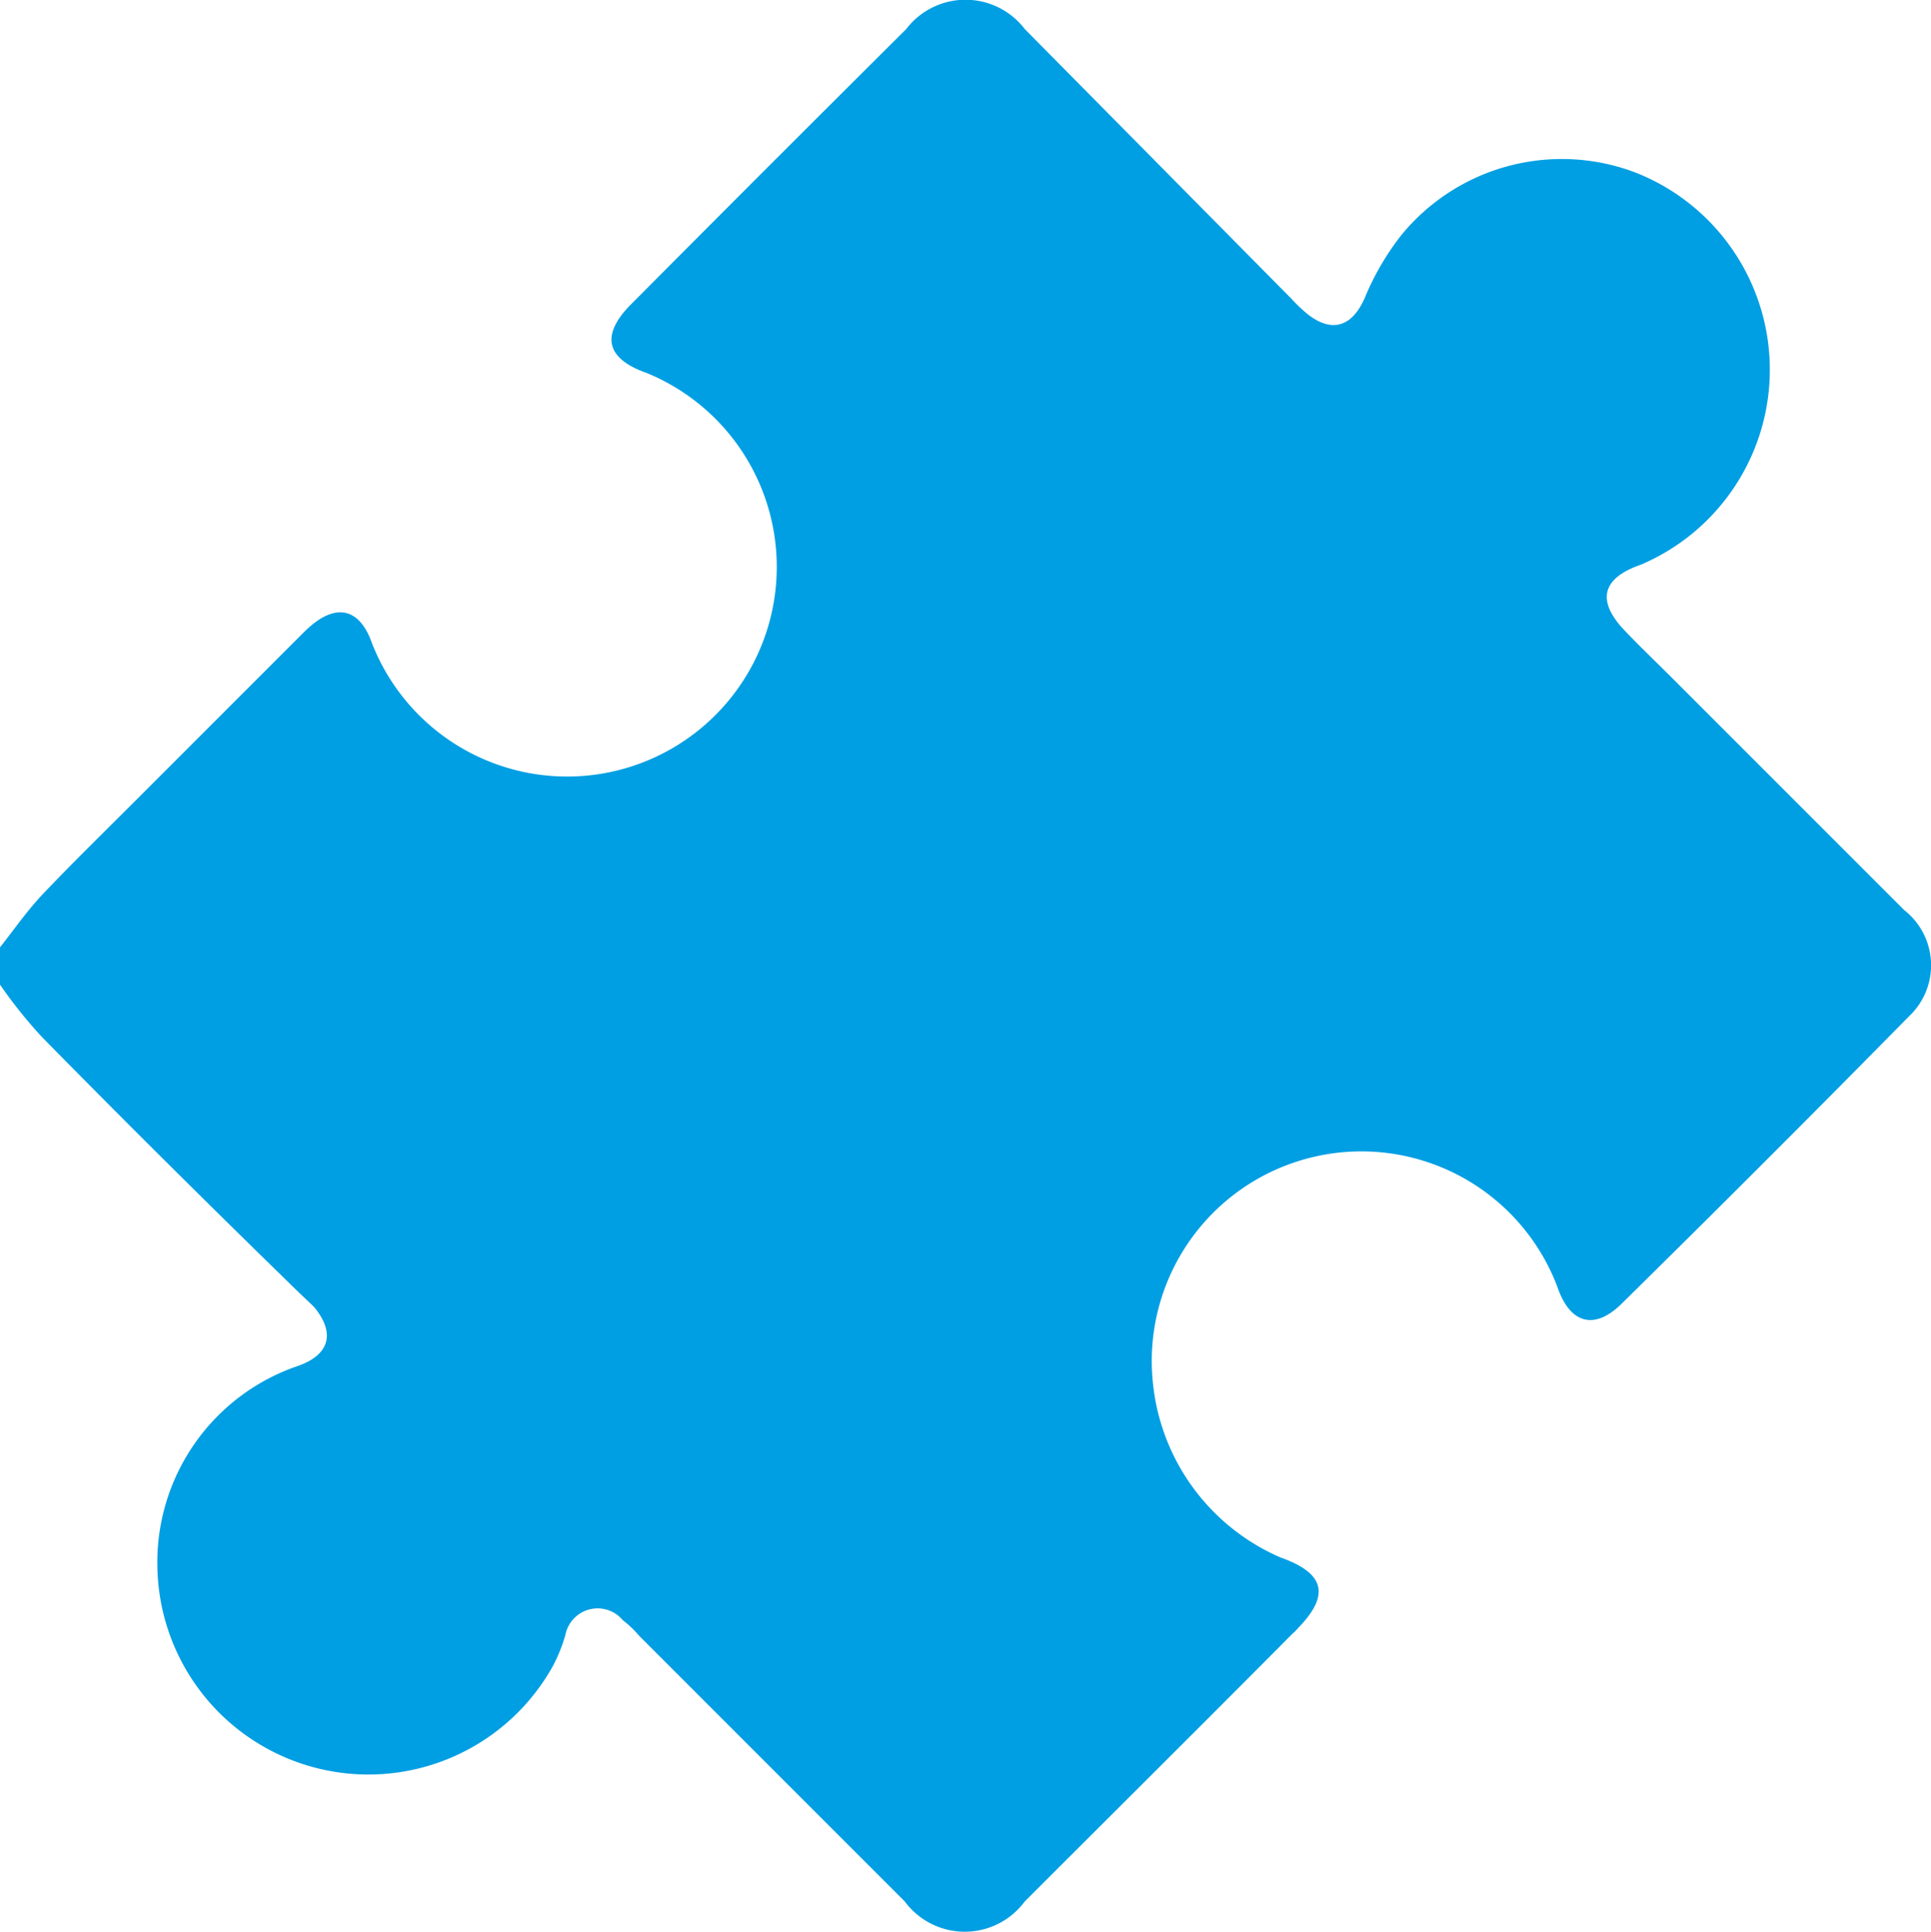 <svg xmlns="http://www.w3.org/2000/svg" viewBox="0 0 25.89 25.9"><defs><style>.cls-1{fill:#009fe3;}</style></defs><title>Recurso 12</title><g id="Capa_2" data-name="Capa 2"><g id="Capa_1-2" data-name="Capa 1"><path class="cls-1" d="M0,13.2v-.5c.19-.24.37-.5.58-.72.4-.42.81-.82,1.22-1.23L4.09,8.46c.4-.39.73-.32.9.17A2.81,2.81,0,1,0,8.67,5c-.54-.19-.62-.5-.22-.91L8.54,4q1.8-1.81,3.61-3.61a1,1,0,0,1,1.59,0L17.31,4a2.18,2.18,0,0,0,.22.21c.33.26.6.17.77-.22a3.55,3.55,0,0,1,.49-.84,2.78,2.78,0,0,1,3.13-.84A2.84,2.84,0,0,1,22,7.57c-.52.18-.6.48-.22.88.21.22.43.43.64.64l3.11,3.11a.94.94,0,0,1,.06,1.43q-1.9,1.93-3.84,3.84c-.37.37-.7.28-.87-.22a2.81,2.81,0,0,0-5.42,1.31,2.86,2.86,0,0,0,1.71,2.32c.59.21.67.5.23.95a.46.46,0,0,1-.07.07c-1.19,1.2-2.39,2.39-3.59,3.59a1,1,0,0,1-1.61,0L8.57,21.93a1.45,1.45,0,0,0-.22-.21.44.44,0,0,0-.77.2,2.17,2.17,0,0,1-.17.42A2.83,2.83,0,0,1,2.11,21,2.78,2.78,0,0,1,4,18.31c.42-.15.5-.44.21-.79L4,17.32C2.83,16.18,1.69,15.05.56,13.9A6.36,6.36,0,0,1,0,13.2Z"/></g></g></svg>